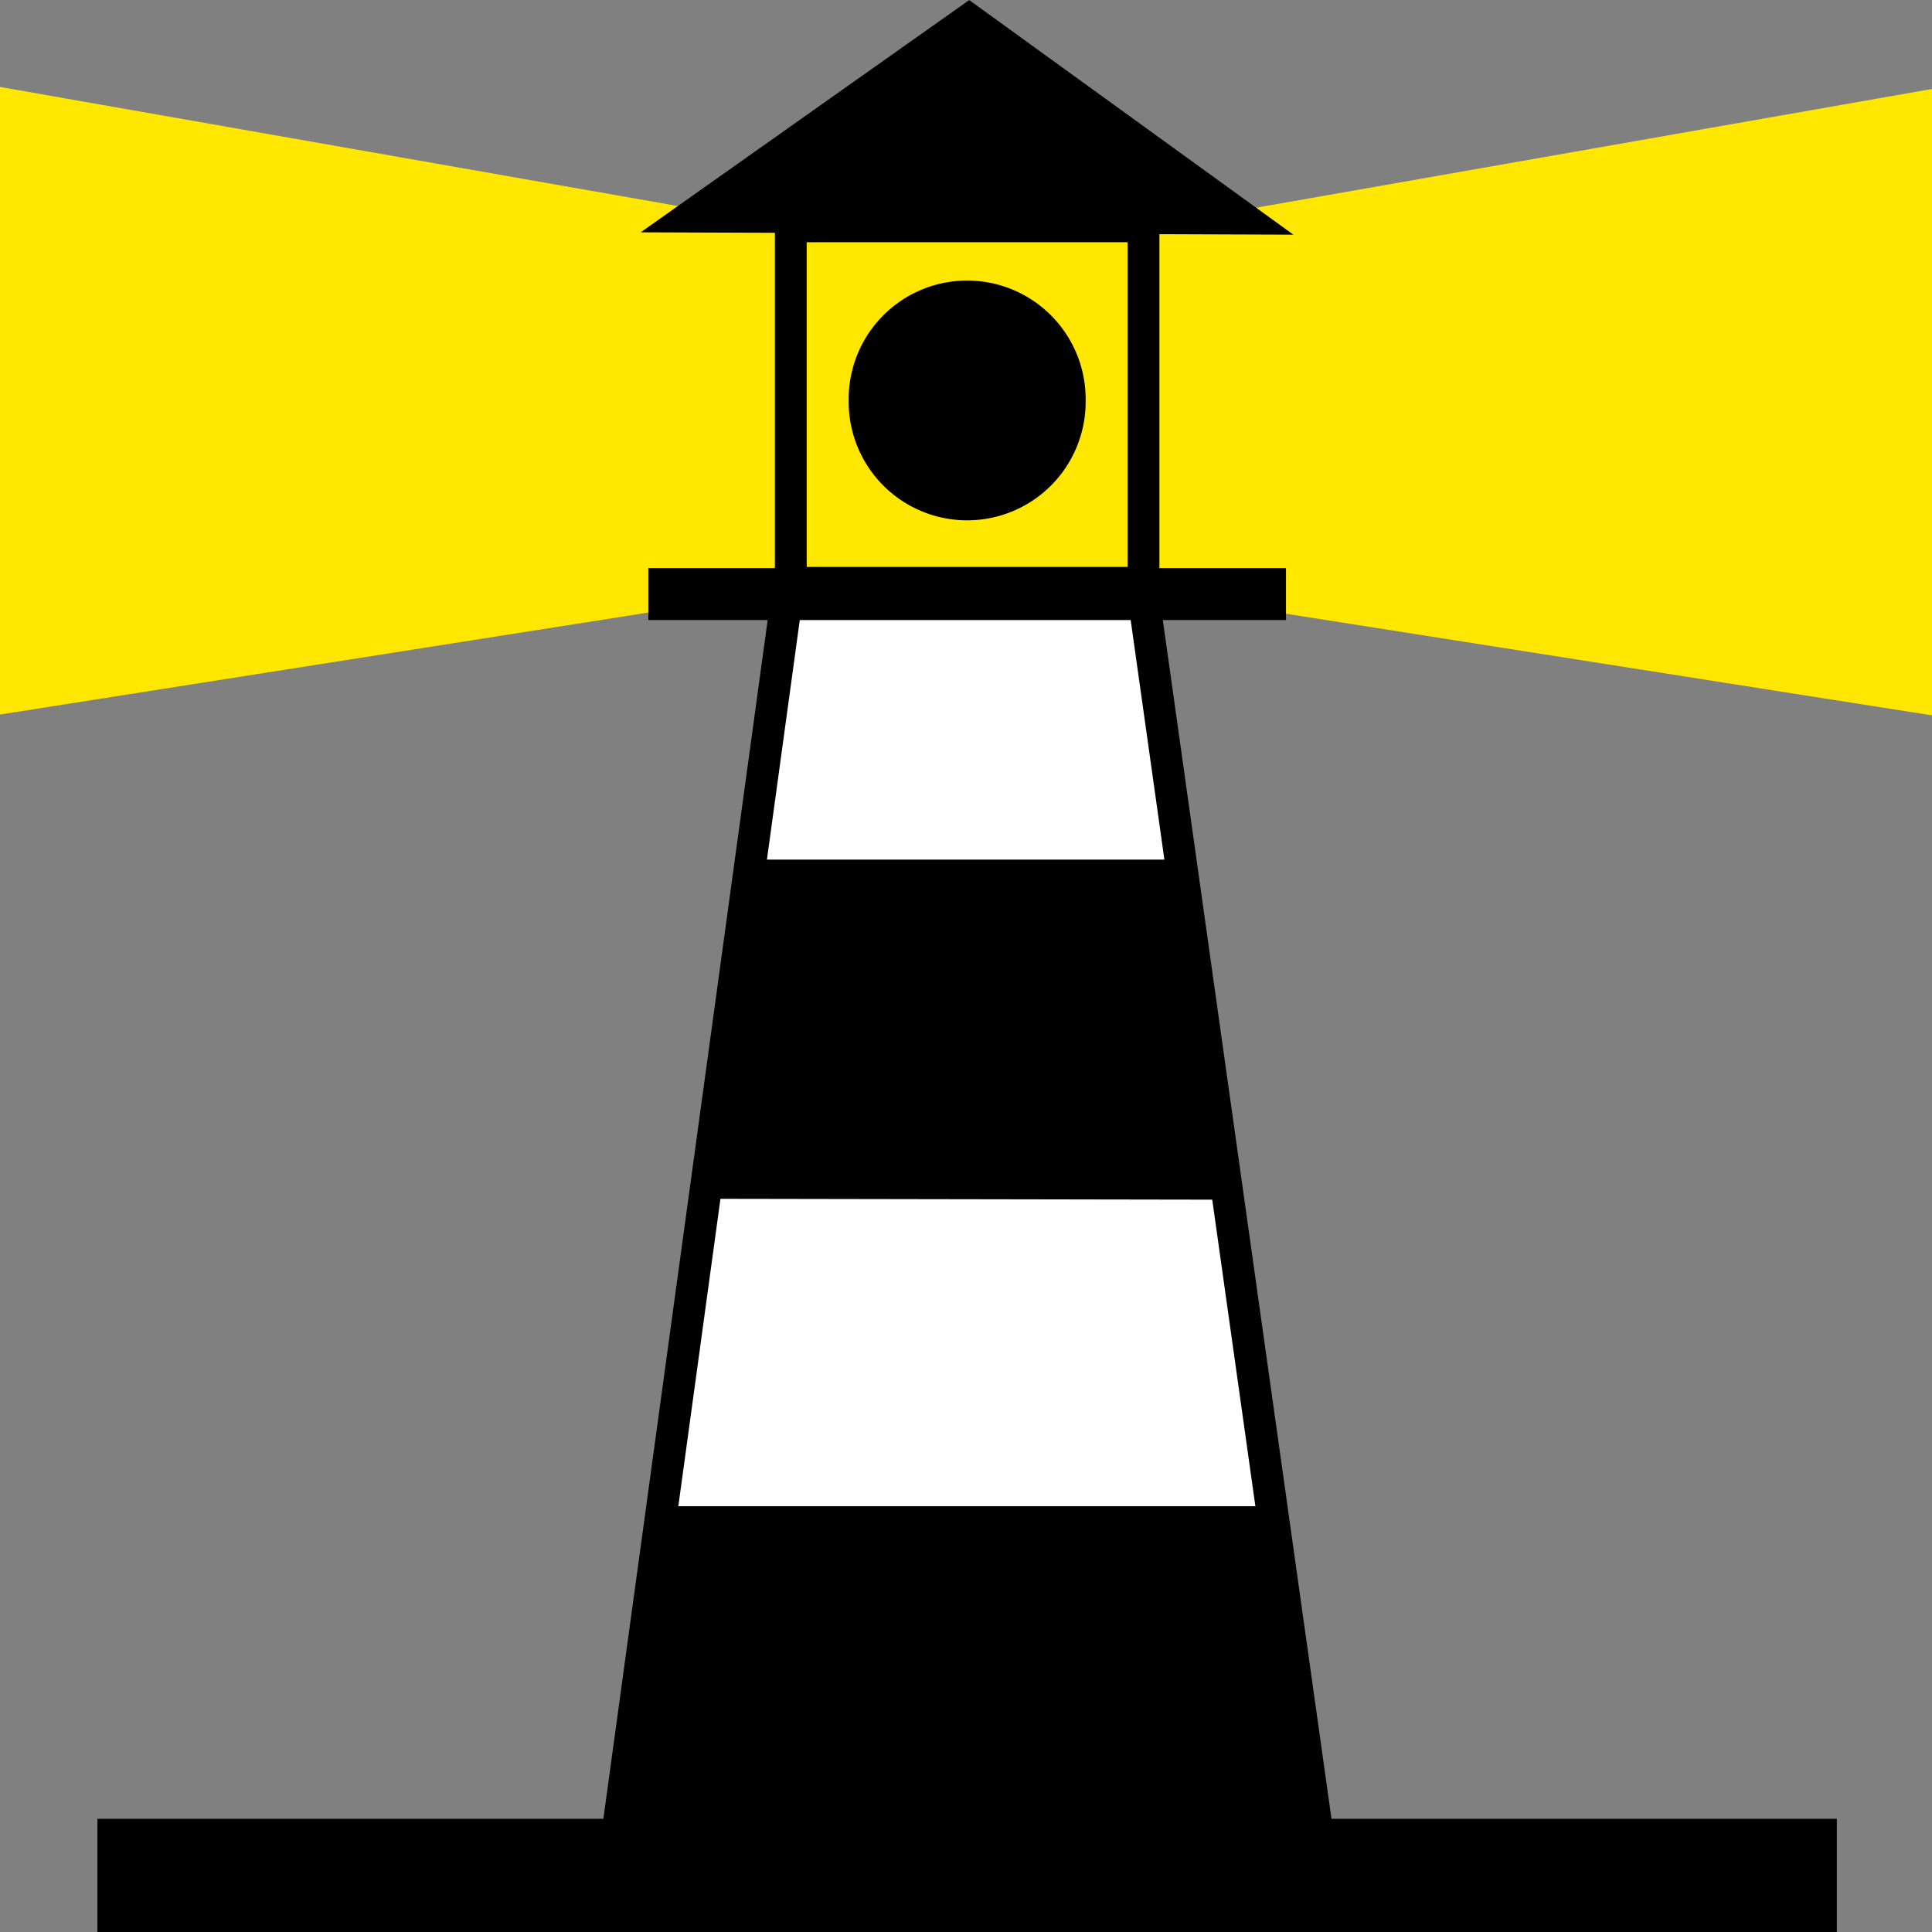 <?xml version="1.0" encoding="UTF-8" standalone="no"?>
<svg xmlns:rdf="http://www.w3.org/1999/02/22-rdf-syntax-ns#" xmlns="http://www.w3.org/2000/svg" height="30" width="30" version="1.1" xmlns:cc="http://creativecommons.org/ns#" xmlns:dc="http://purl.org/dc/elements/1.1/">
 <rect width="100%" height="100%" fill="#808080" stroke="none"/>
 <g transform="matrix(.247 0 0 .247 -.79 -.753)">
  <path d="m73.897 17.559 52.738-9.265 0 40.039-52.916-8.325.178-22.449z" fill-rule="evenodd" fill="#ffe700"/>
  <path d="m54.179 17.471-52.738-9.265-0 40.039 52.916-8.325-.178-22.449z" fill-rule="evenodd" fill="#ffe700"/>
  <rect height="7.335" width="109.35" y="117.39" x="9.323" fill="#000000"/>
  <path d="m41.953 118.75 10.835-79.058h22.173l11.087 78.786-44.094.272z" fill-rule="evenodd" stroke="#000000" stroke-width="2" fill="#ffffff"/>
  <rect height="22.413" width="22.173" stroke="#000000" y="17.276" x="52.913" stroke-width="2" fill="#ffe700"/>
  <path d="m45.102 17.14 37.796.136-18.772-13.584-19.024 13.448z" fill-rule="evenodd" stroke="#000000" stroke-width="1.038px" fill="#000000"/>
  <path d="m71.267 33.214a6.949 6.414 0 1 1 -13.897 0 6.949 6.414 0 1 1 13.897 0z" transform="matrix(1 0 0 1.078 -.319 -7.582)" stroke="#000000" fill="#000000"/>
  <path d="m44.847 97.739h38.306l3.207 21.516-44.72-.192 3.207-21.324z" fill-rule="evenodd" fill="#000000"/>
  <path d="m50.257 57.088h26.982l3.142 21.38-32.761-.056 2.638-21.324z" fill-rule="evenodd" fill="#000000"/>
  <rect height="3.266" width="40.088" y="38.763" x="43.956" fill="#000000"/>
 </g>
</svg>
